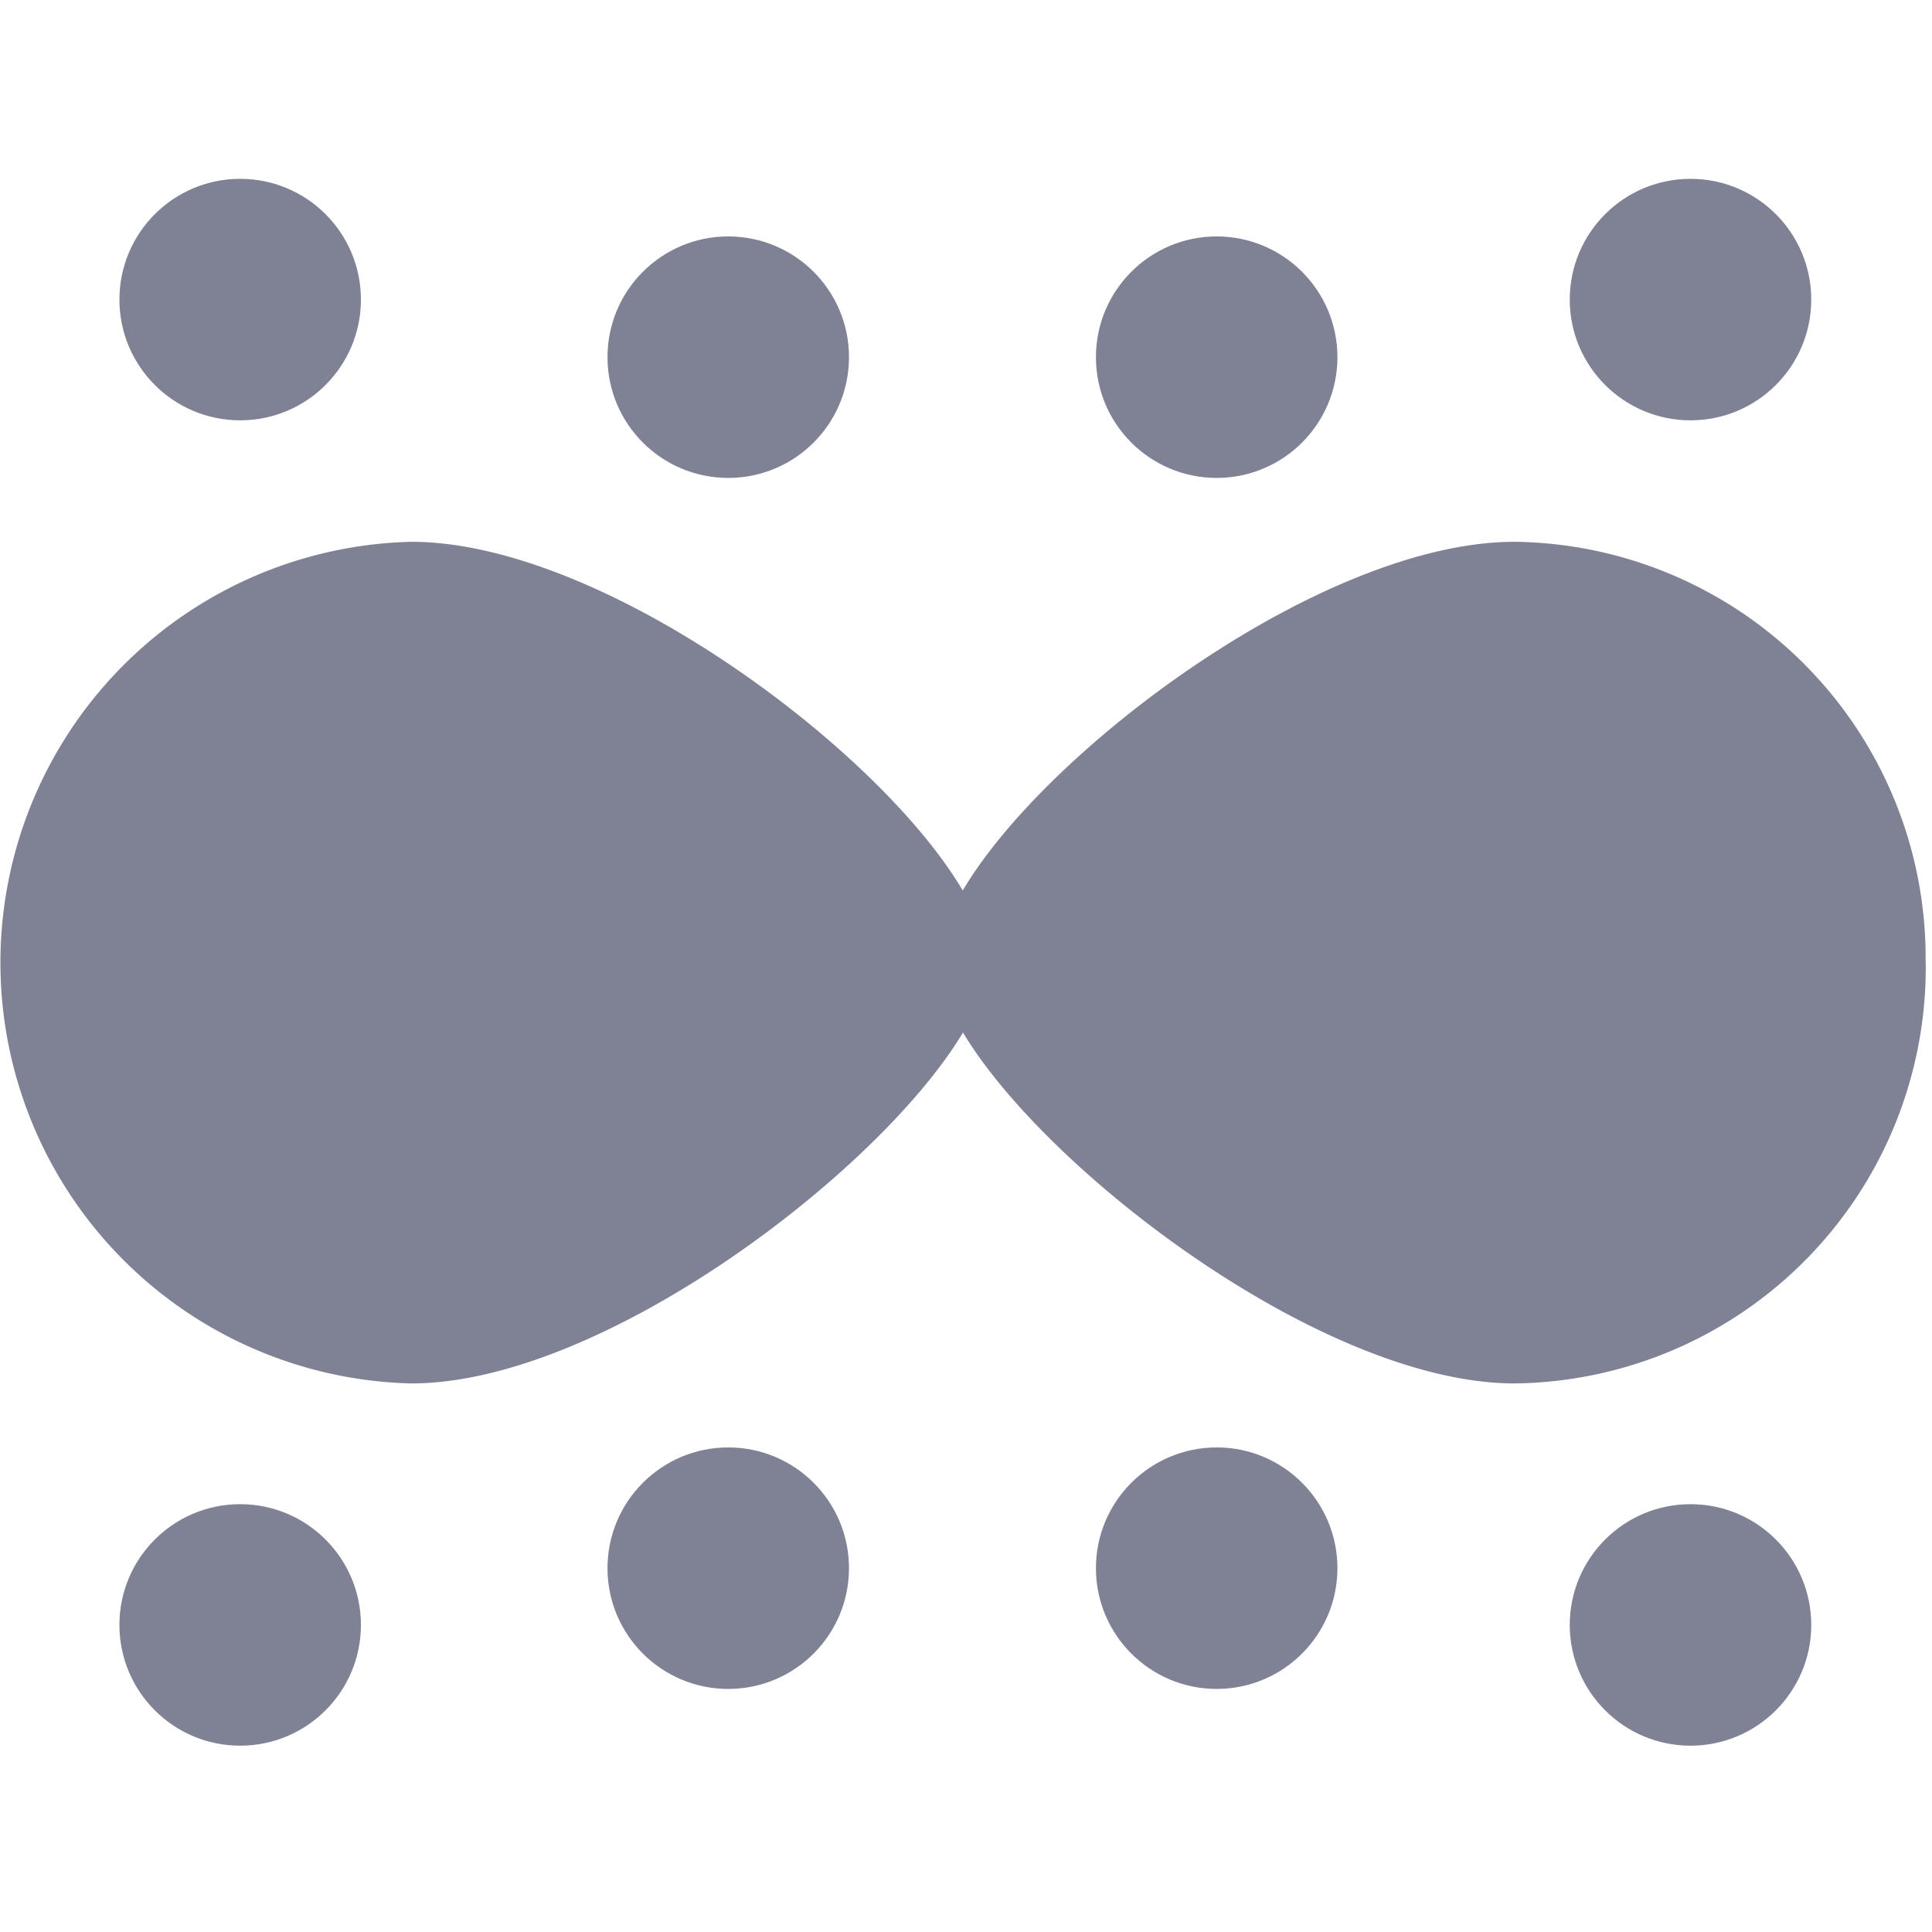 <svg xmlns="http://www.w3.org/2000/svg" width="16" height="16" fill="currentColor"
    class="qi-513-fill" viewBox="0 0 16 16">
    <circle cx="1.989" cy="2.481" r="1" fill="#7f8195" />
    <path fill="#7f8195"
        d="M15.947 7.972a3.445 3.445 0 0 0-3.404-3.485c-1.581 0-3.876 1.712-4.57 2.888C7.282 6.2 4.987 4.487 3.406 4.487a3.486 3.486 0 0 0 0 6.97c1.58 0 3.876-1.75 4.569-2.906.693 1.156 2.988 2.906 4.569 2.906a3.445 3.445 0 0 0 3.404-3.485z" />
    <circle cx="6.031" cy="2.958" r="1" fill="#7f8195" />
    <circle cx="10.076" cy="2.958" r="1" fill="#7f8195" />
    <circle cx="6.031" cy="12.987" r="1" fill="#7f8195" />
    <circle cx="10.076" cy="12.987" r="1" fill="#7f8195" />
    <circle cx="14" cy="2.481" r="1" fill="#7f8195" />
    <circle cx="1.989" cy="13.457" r="1" fill="#7f8195" />
    <circle cx="14" cy="13.457" r="1" fill="#7f8195" />
</svg>